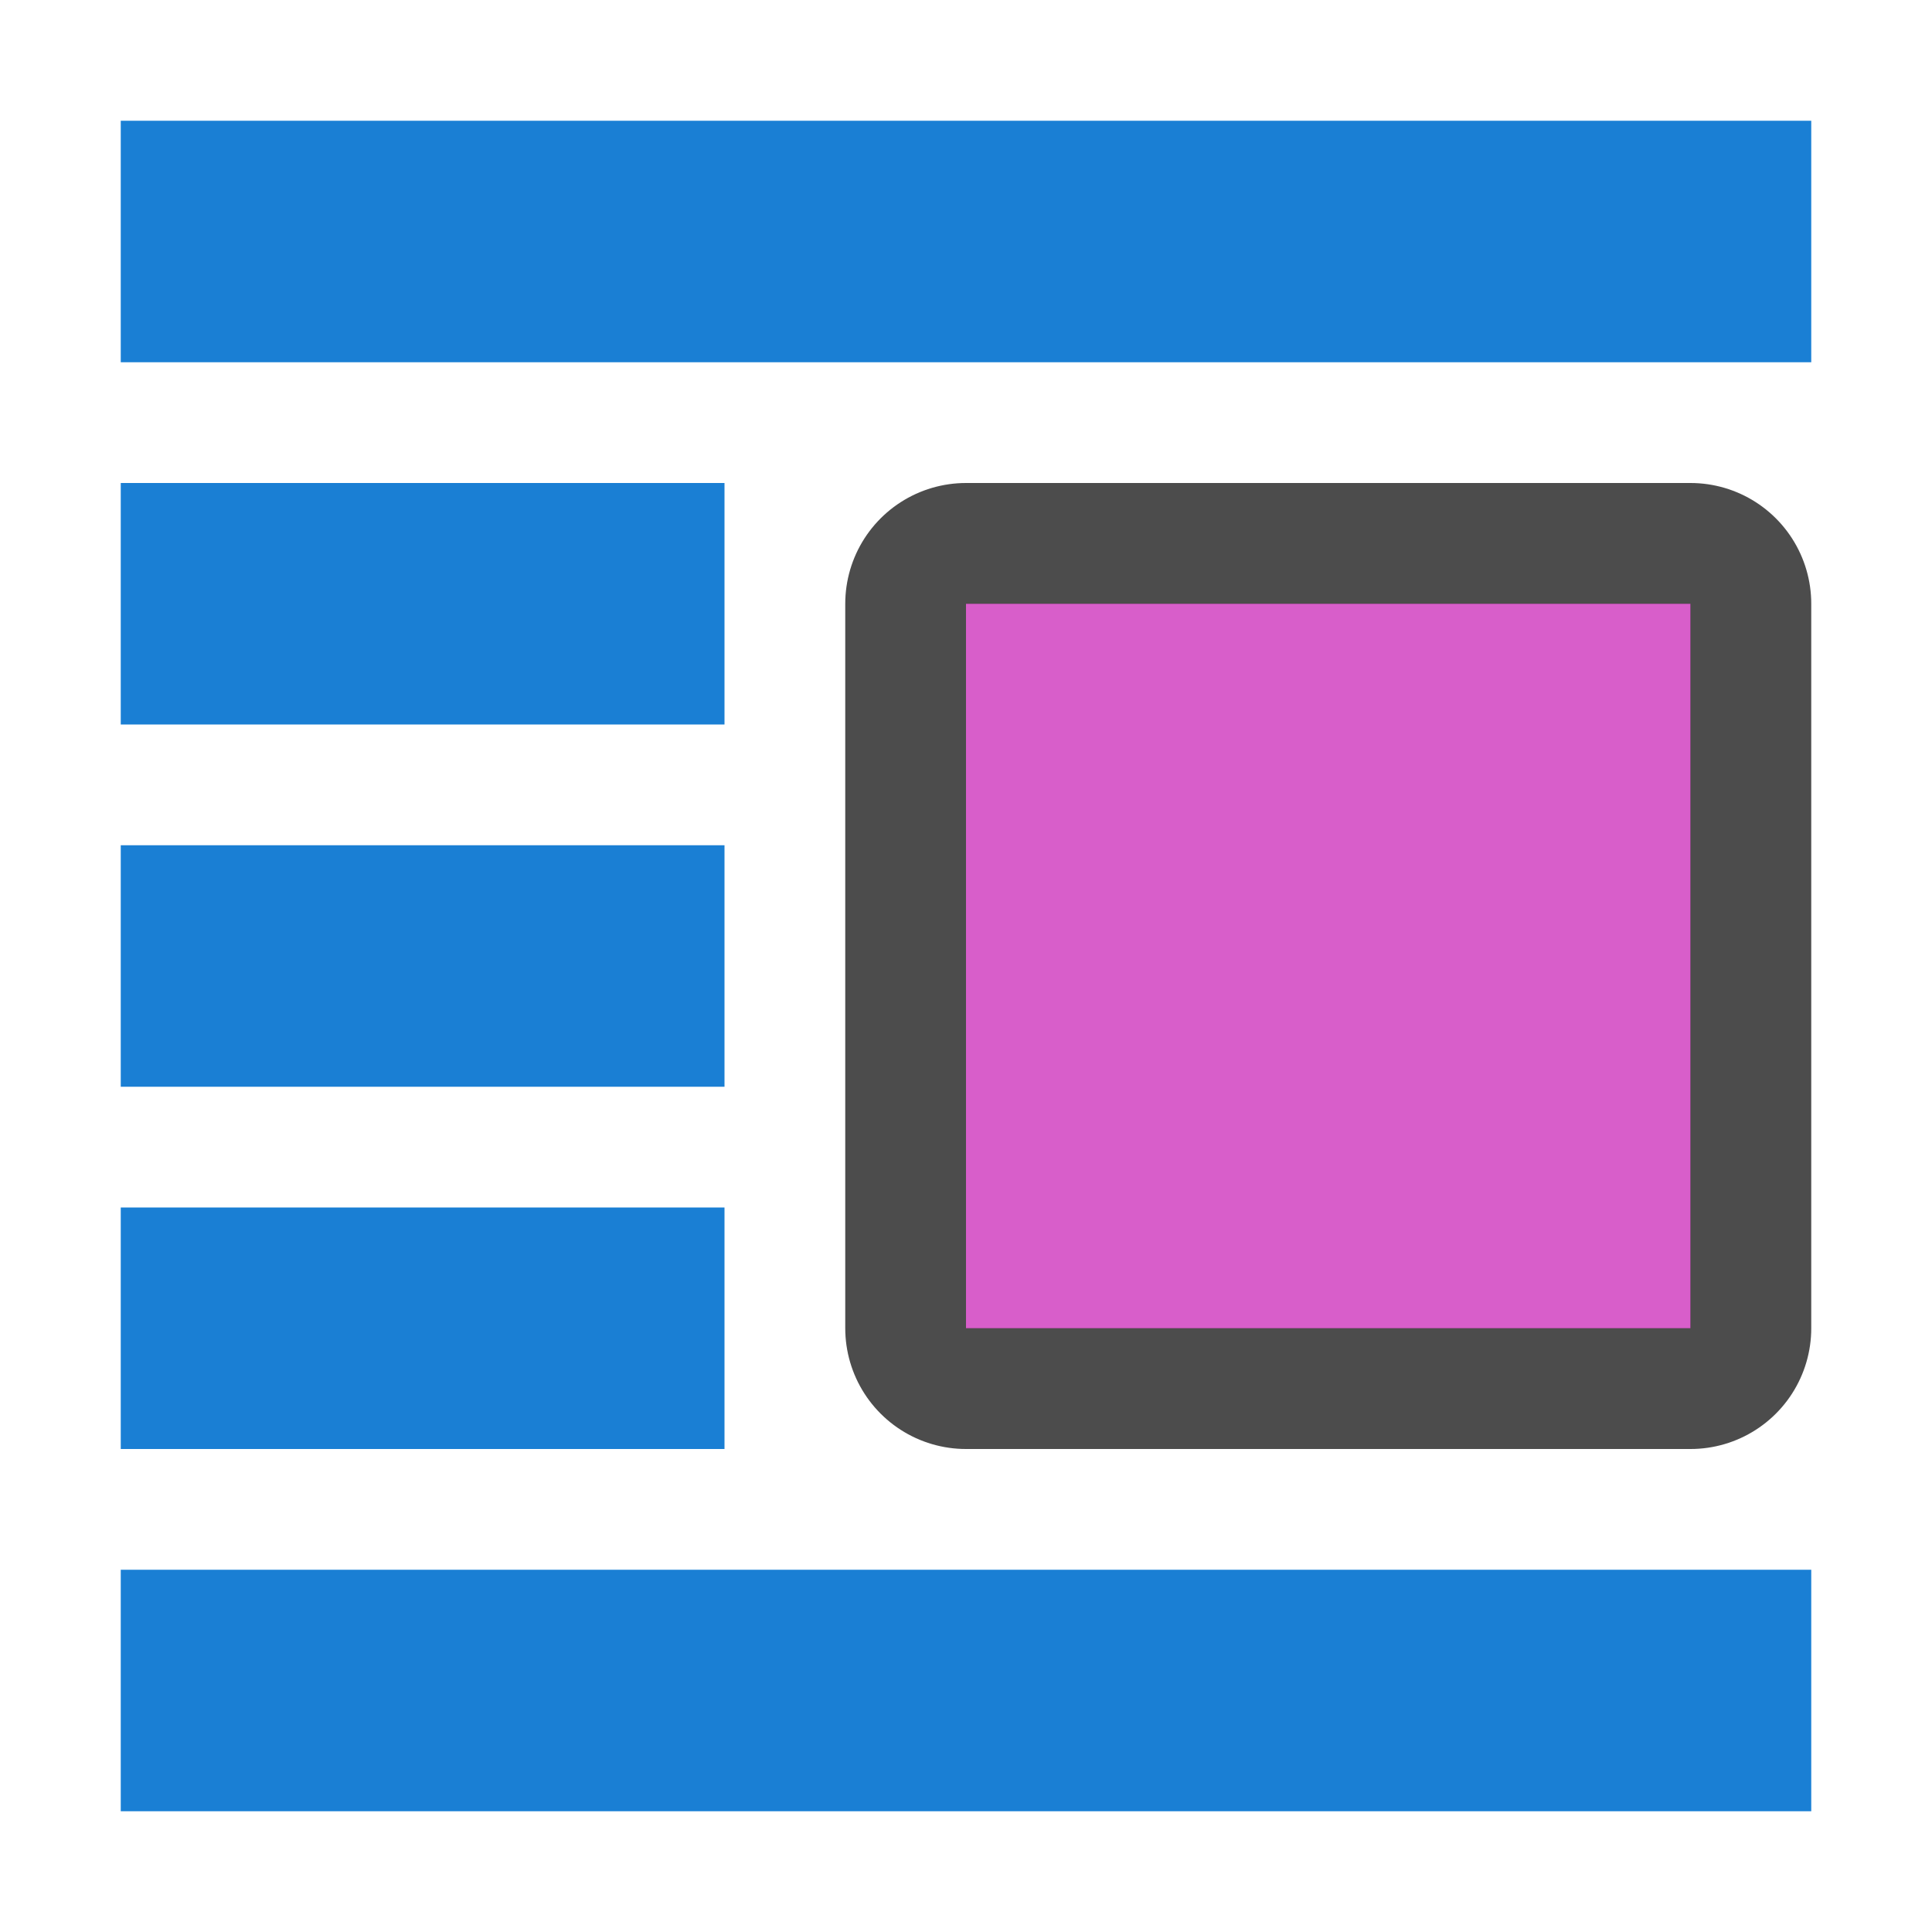 <svg xmlns="http://www.w3.org/2000/svg" viewBox="0 0 16 16"><path d="M8 5v6h6V5z" opacity=".7" stroke="#000" stroke-width="2" stroke-linejoin="round"/><path d="M8 5v6h6V5z" fill="#d85eca"/><path d="M1 1h14v2H1zM1 13h14v2H1zM1 4h5v2H1zM1 7h5v2H1zM1 10h5v2H1z" fill="#1a7fd4"/></svg>